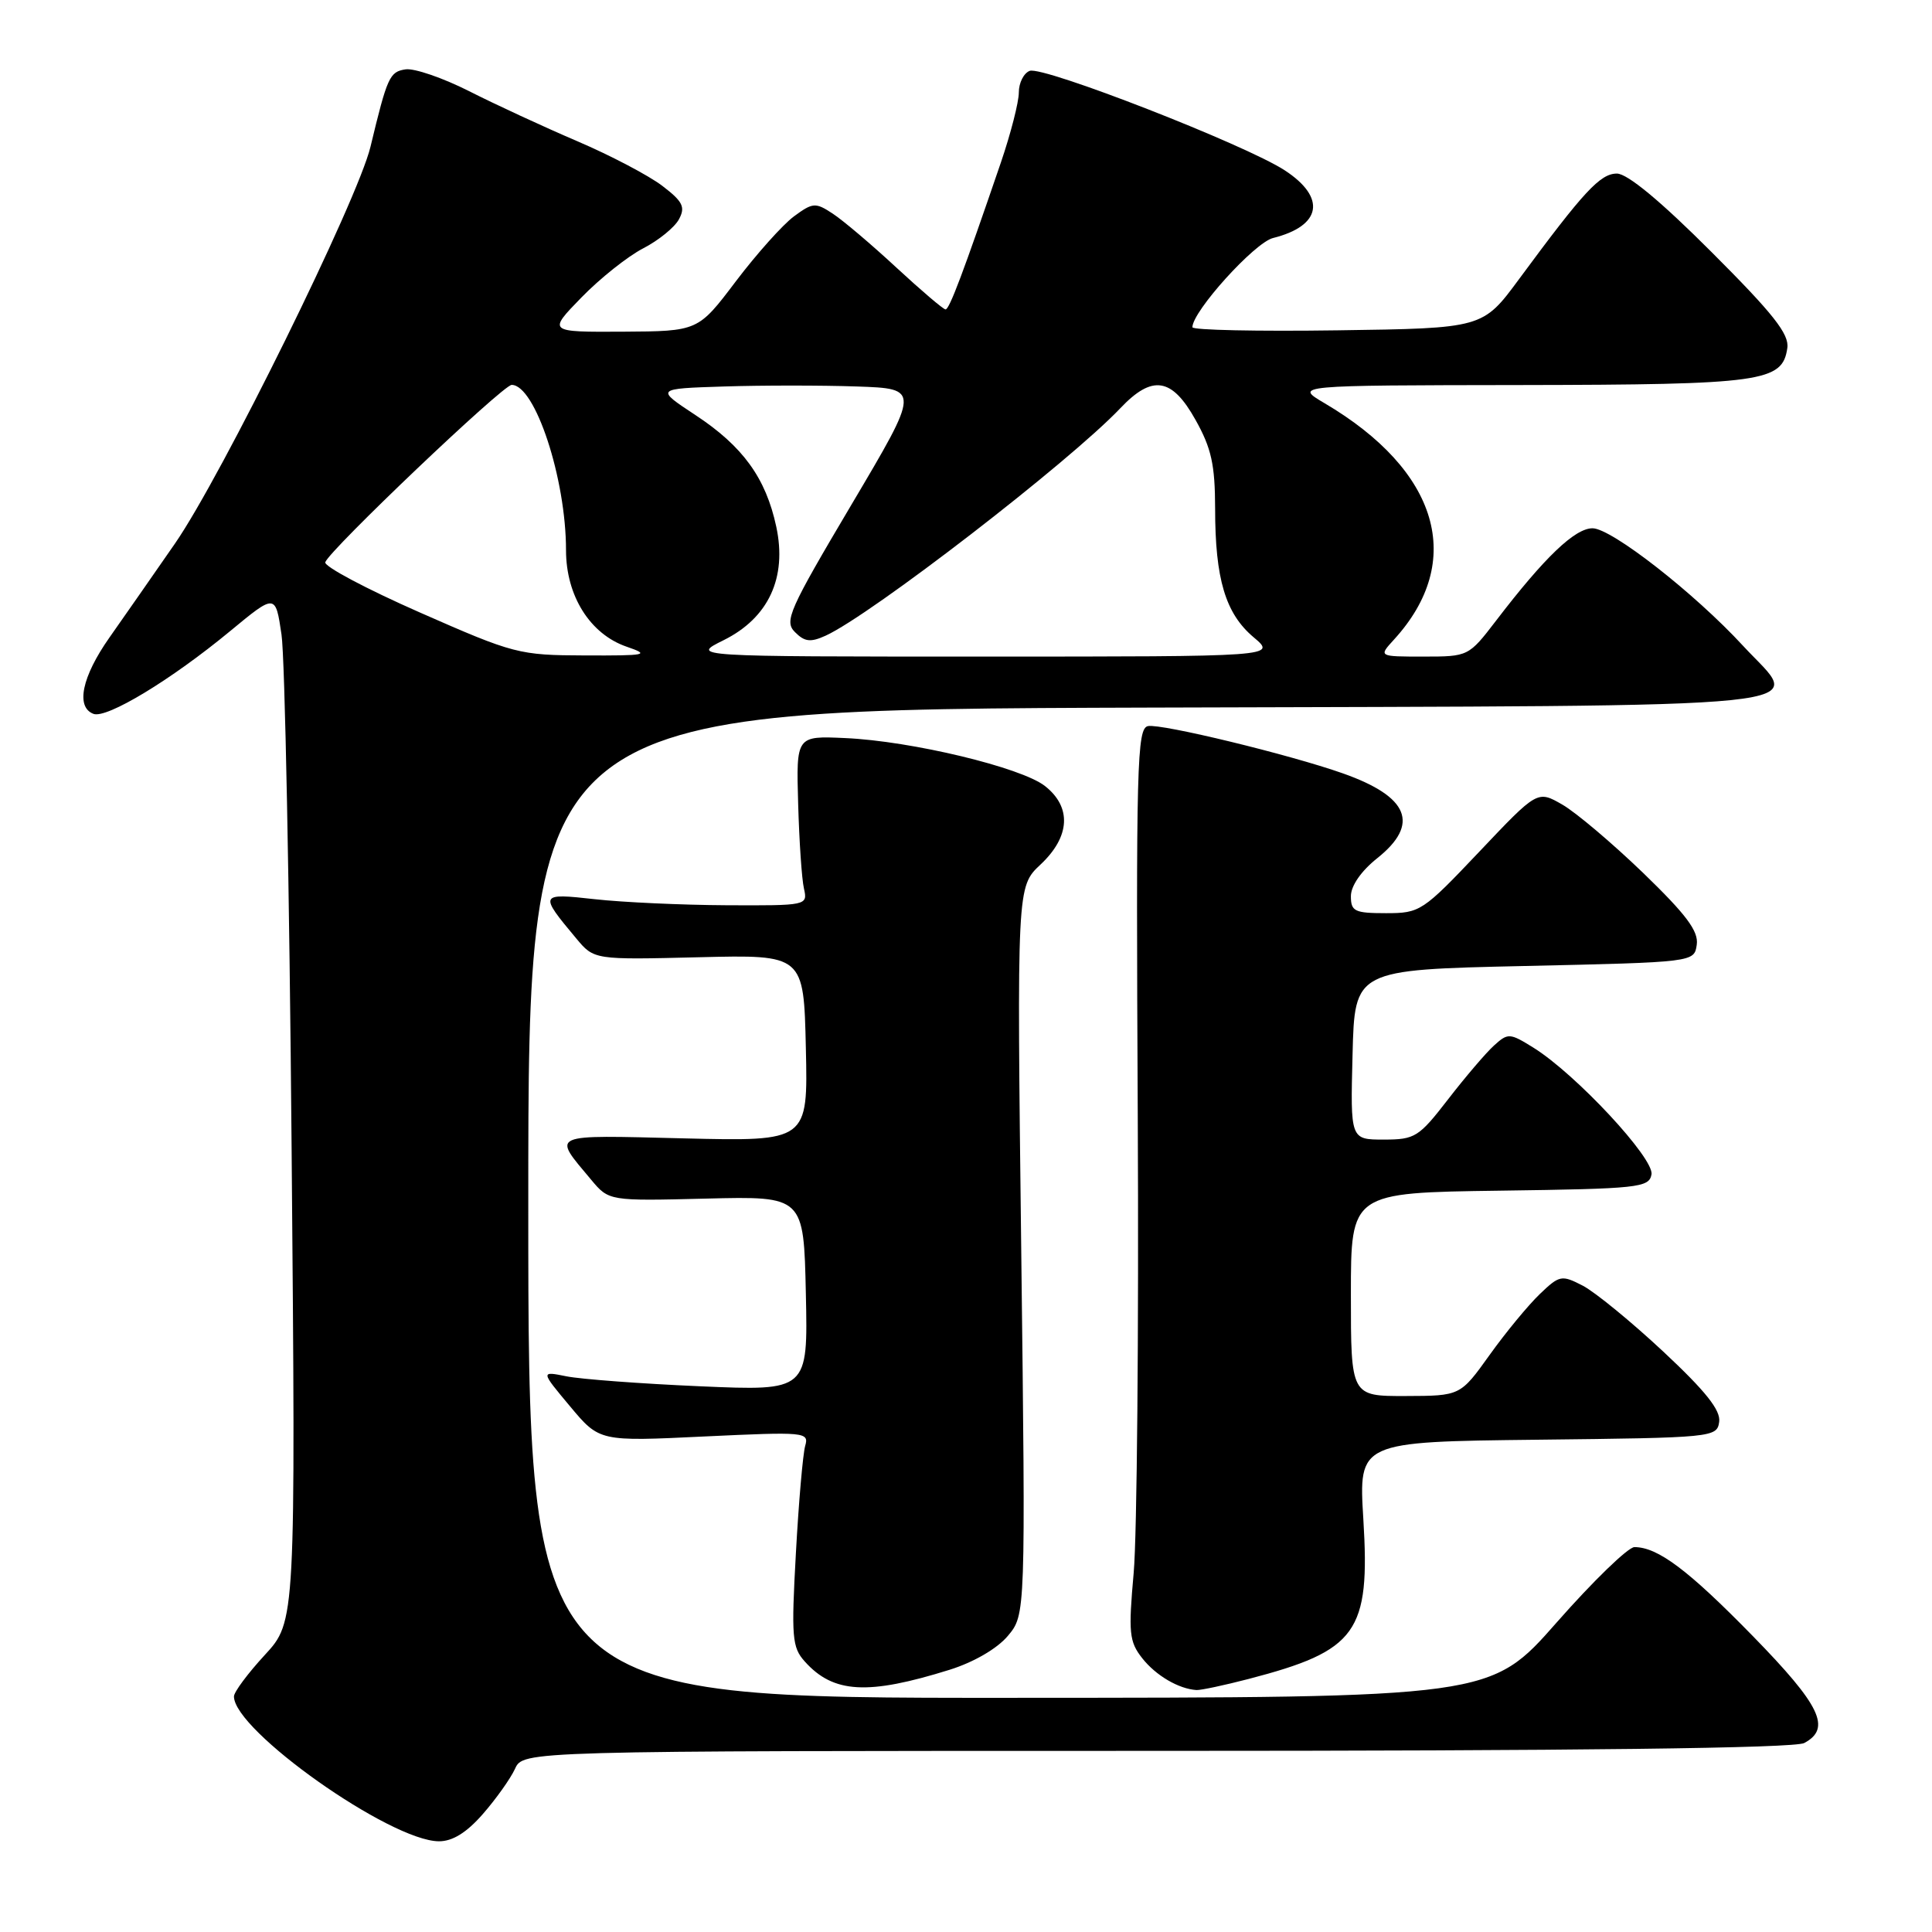<?xml version="1.0" encoding="UTF-8" standalone="no"?>
<!DOCTYPE svg PUBLIC "-//W3C//DTD SVG 1.1//EN" "http://www.w3.org/Graphics/SVG/1.1/DTD/svg11.dtd" >
<svg xmlns="http://www.w3.org/2000/svg" xmlns:xlink="http://www.w3.org/1999/xlink" version="1.1" viewBox="0 0 256 256">
 <g >
 <path fill="currentColor"
d=" M 63.97 240.38 C 65.72 238.38 67.64 235.68 68.24 234.38 C 69.32 232.00 69.32 232.00 153.23 232.00 C 209.15 232.00 237.78 231.65 239.07 230.96 C 242.70 229.02 241.25 225.99 232.25 216.78 C 223.71 208.04 219.67 205.00 216.57 205.00 C 215.74 205.00 211.10 209.49 206.28 214.97 C 197.50 224.95 197.50 224.95 133.75 224.97 C 70.00 225.00 70.00 225.00 70.00 159.51 C 70.00 94.01 70.00 94.01 152.24 93.76 C 245.18 93.47 238.84 94.12 230.97 85.58 C 224.53 78.59 213.53 70.00 211.02 70.00 C 208.68 70.00 204.67 73.83 198.23 82.25 C 194.60 86.98 194.56 87.00 188.62 87.00 C 182.65 87.00 182.65 87.00 184.71 84.75 C 194.20 74.37 190.67 62.36 175.50 53.42 C 171.50 51.06 171.50 51.06 201.50 51.02 C 233.58 50.97 236.19 50.60 236.83 46.11 C 237.10 44.27 234.95 41.55 226.78 33.39 C 220.07 26.67 215.64 23.00 214.25 23.00 C 212.04 23.00 209.87 25.34 201.27 37.00 C 196.47 43.50 196.47 43.50 177.24 43.77 C 166.66 43.92 158.00 43.74 158.00 43.36 C 158.00 41.26 166.22 32.16 168.68 31.54 C 175.12 29.93 175.77 26.19 170.25 22.58 C 165.07 19.19 138.20 8.71 136.44 9.39 C 135.65 9.69 135.00 10.98 135.00 12.25 C 135.00 13.53 133.93 17.70 132.62 21.54 C 127.61 36.19 125.80 41.00 125.29 41.00 C 125.00 41.00 122.07 38.50 118.77 35.45 C 115.48 32.40 111.68 29.18 110.33 28.30 C 108.05 26.80 107.70 26.83 105.19 28.68 C 103.71 29.78 100.25 33.65 97.50 37.28 C 92.50 43.89 92.50 43.89 82.54 43.95 C 72.58 44.00 72.58 44.00 77.04 39.42 C 79.49 36.90 83.17 33.97 85.22 32.91 C 87.26 31.86 89.40 30.12 89.97 29.05 C 90.84 27.43 90.48 26.70 87.75 24.62 C 85.95 23.25 80.89 20.59 76.49 18.71 C 72.10 16.83 65.65 13.85 62.16 12.08 C 58.68 10.32 54.89 9.02 53.74 9.19 C 51.62 9.51 51.32 10.18 49.09 19.45 C 47.40 26.50 29.34 63.15 23.18 72.03 C 20.33 76.14 16.43 81.74 14.50 84.48 C 10.85 89.67 10.01 93.68 12.38 94.59 C 14.13 95.26 22.69 90.08 30.50 83.62 C 36.50 78.66 36.50 78.66 37.30 84.08 C 37.75 87.06 38.35 117.70 38.64 152.18 C 39.18 214.85 39.18 214.85 35.09 219.29 C 32.84 221.73 31.00 224.20 31.00 224.79 C 31.00 229.30 51.71 243.94 58.15 243.98 C 59.95 243.99 61.81 242.85 63.97 240.38 Z  M 125.84 221.25 C 129.03 220.25 132.13 218.45 133.54 216.77 C 135.90 213.96 135.90 213.96 135.32 165.73 C 134.74 117.50 134.74 117.50 137.87 114.56 C 141.81 110.87 142.03 106.95 138.46 104.15 C 135.33 101.69 120.78 98.19 112.00 97.80 C 105.50 97.50 105.50 97.50 105.76 106.50 C 105.90 111.45 106.24 116.51 106.53 117.75 C 107.03 119.98 106.93 120.00 96.27 119.95 C 90.35 119.92 82.50 119.56 78.82 119.15 C 71.46 118.33 71.41 118.43 76.35 124.34 C 78.72 127.18 78.72 127.18 92.61 126.84 C 106.50 126.50 106.50 126.50 106.78 138.87 C 107.06 151.24 107.06 151.24 90.61 150.84 C 72.55 150.40 73.16 150.13 78.33 156.32 C 80.69 159.14 80.69 159.14 93.59 158.82 C 106.50 158.50 106.50 158.50 106.78 171.41 C 107.06 184.31 107.06 184.31 92.78 183.69 C 84.93 183.35 76.95 182.75 75.06 182.37 C 71.63 181.68 71.63 181.68 75.53 186.34 C 79.43 191.01 79.43 191.01 93.33 190.34 C 106.70 189.71 107.22 189.75 106.69 191.59 C 106.39 192.64 105.83 199.03 105.46 205.80 C 104.84 216.95 104.95 218.28 106.64 220.16 C 110.43 224.39 114.99 224.64 125.84 221.25 Z  M 165.45 222.47 C 179.83 218.72 181.57 216.31 180.65 201.30 C 180.02 191.04 180.02 191.04 203.76 190.77 C 227.03 190.51 227.51 190.46 227.80 188.40 C 228.02 186.87 226.00 184.33 220.39 179.09 C 216.14 175.12 211.34 171.20 209.73 170.36 C 206.92 168.91 206.65 168.96 204.02 171.48 C 202.50 172.94 199.51 176.56 197.38 179.54 C 193.50 184.96 193.50 184.96 186.25 184.98 C 179.00 185.00 179.00 185.00 179.00 171.52 C 179.00 158.04 179.00 158.04 198.74 157.77 C 217.12 157.52 218.50 157.37 218.83 155.63 C 219.24 153.53 208.80 142.32 203.20 138.83 C 200.05 136.87 199.82 136.85 197.96 138.54 C 196.89 139.51 194.16 142.71 191.89 145.65 C 188.00 150.68 187.50 151.00 183.35 151.00 C 178.93 151.00 178.93 151.00 179.22 139.75 C 179.50 128.50 179.50 128.50 202.00 128.00 C 224.50 127.50 224.50 127.50 224.83 125.17 C 225.08 123.38 223.45 121.20 217.73 115.67 C 213.64 111.73 208.82 107.65 207.01 106.61 C 203.72 104.72 203.72 104.72 196.01 112.86 C 188.51 120.77 188.17 121.00 183.65 121.00 C 179.49 121.00 179.00 120.76 179.00 118.75 C 179.00 117.38 180.36 115.41 182.50 113.71 C 188.16 109.19 186.69 105.57 177.95 102.48 C 170.91 99.99 153.91 95.87 152.12 96.21 C 150.65 96.50 150.52 101.16 150.76 148.01 C 150.90 176.33 150.66 203.50 150.22 208.39 C 149.51 216.36 149.62 217.52 151.35 219.72 C 153.16 222.02 156.18 223.79 158.54 223.94 C 159.11 223.97 162.22 223.31 165.45 222.47 Z  M 55.64 81.16 C 48.57 78.05 42.92 75.05 43.10 74.50 C 43.61 72.92 66.64 51.00 67.80 51.00 C 70.91 51.00 75.00 63.42 75.00 72.90 C 75.00 78.95 78.18 84.02 83.03 85.69 C 86.20 86.78 85.72 86.88 77.50 86.85 C 68.77 86.82 68.11 86.65 55.64 81.16 Z  M 95.88 84.83 C 101.83 81.88 104.31 76.56 102.86 69.79 C 101.48 63.35 98.44 59.14 92.15 55.00 C 86.84 51.50 86.84 51.50 95.97 51.21 C 100.99 51.05 108.89 51.05 113.52 51.21 C 121.93 51.50 121.93 51.50 112.84 66.84 C 104.53 80.86 103.88 82.31 105.34 83.76 C 106.62 85.05 107.40 85.14 109.40 84.23 C 115.43 81.48 141.69 61.21 148.44 54.10 C 152.68 49.62 155.28 50.02 158.41 55.63 C 160.52 59.39 161.00 61.58 161.01 67.38 C 161.01 76.72 162.38 81.30 166.11 84.44 C 169.15 87.00 169.15 87.00 130.33 87.00 C 91.50 87.00 91.50 87.00 95.88 84.83 Z "/>
</g>
</svg>